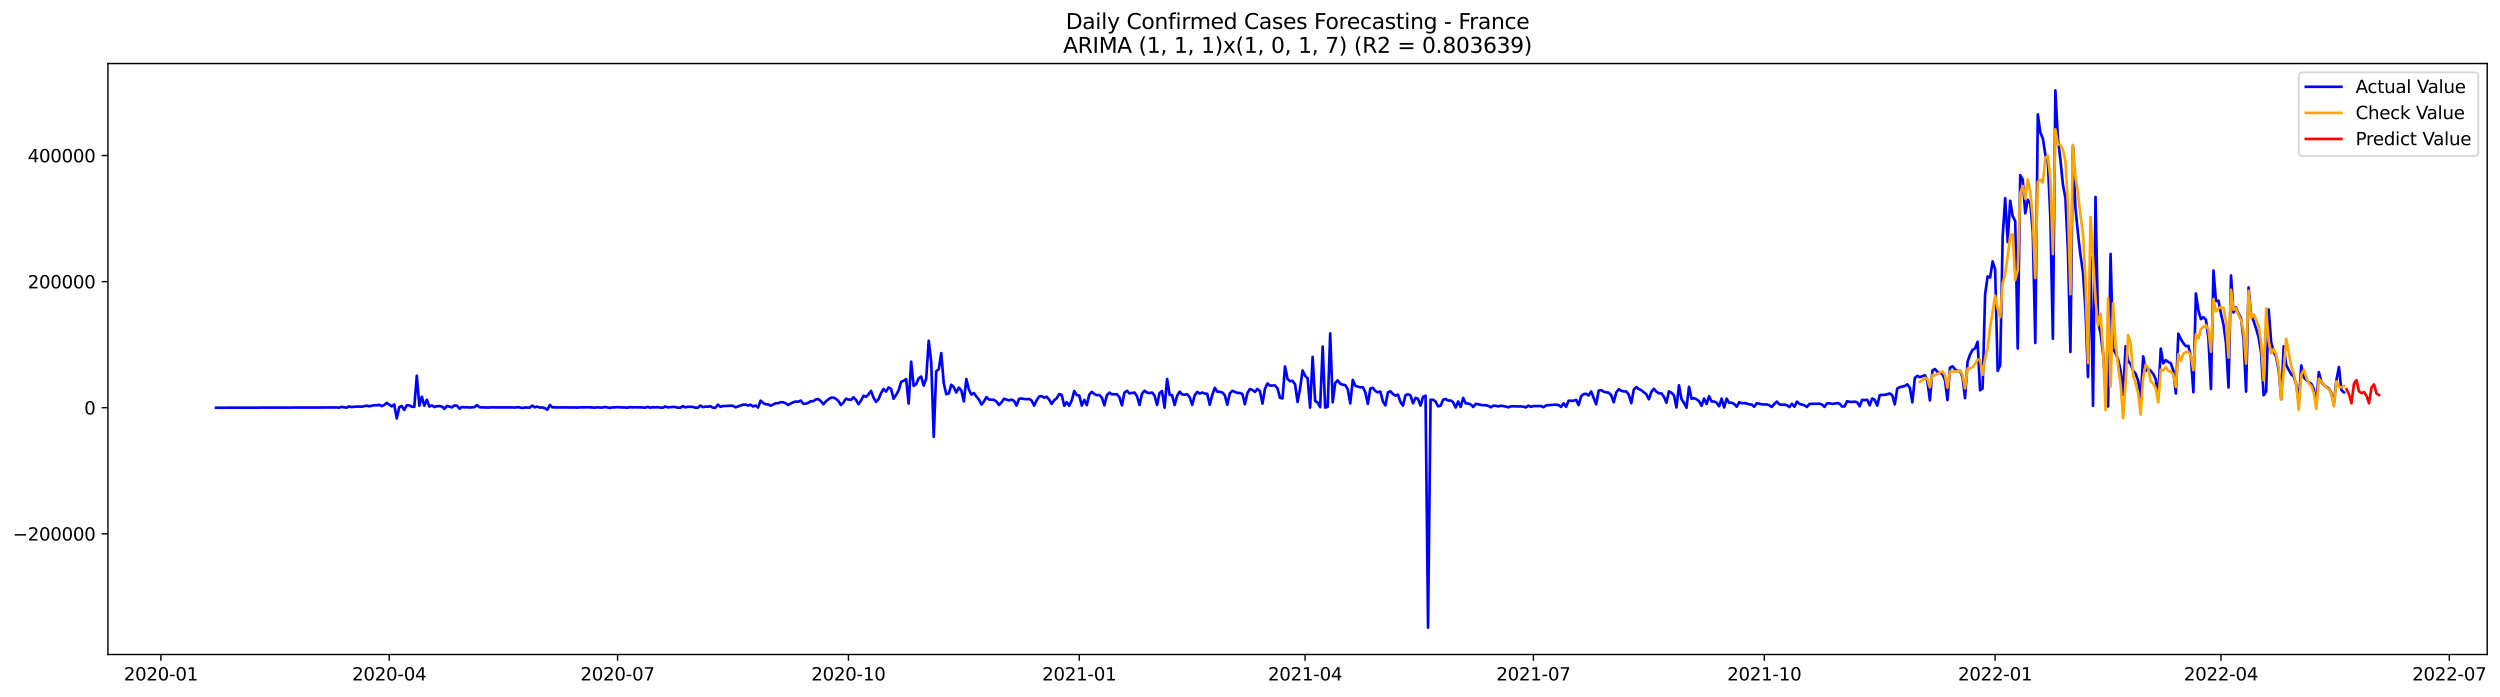 <?xml version="1.0" encoding="utf-8" standalone="no"?>
<!DOCTYPE svg PUBLIC "-//W3C//DTD SVG 1.1//EN"
  "http://www.w3.org/Graphics/SVG/1.1/DTD/svg11.dtd">
<svg xmlns:xlink="http://www.w3.org/1999/xlink" width="1407.155pt" height="392.274pt" viewBox="0 0 1407.155 392.274" xmlns="http://www.w3.org/2000/svg" version="1.1">
 <defs>
  <style type="text/css">*{stroke-linejoin: round; stroke-linecap: butt}</style>
 </defs>
 <g id="figure_1">
  <g id="patch_1">
   <path d="M 0 392.274 
L 1407.155 392.274 
L 1407.155 0 
L 0 0 
z
" style="fill: #ffffff"/>
  </g>
  <g id="axes_1">
   <g id="patch_2">
    <path d="M 60.755 368.396 
L 1399.955 368.396 
L 1399.955 35.755 
L 60.755 35.755 
z
" style="fill: #ffffff"/>
   </g>
   <g id="matplotlib.axis_1">
    <g id="xtick_1">
     <g id="line2d_1">
      <defs>
       <path id="m199bed1f36" d="M 0 0 
L 0 3.5 
" style="stroke: #000000; stroke-width: 0.8"/>
      </defs>
      <g>
       <use xlink:href="#m199bed1f36" x="90.555" y="368.396" style="stroke: #000000; stroke-width: 0.8"/>
      </g>
     </g>
     <g id="text_1">
      <!-- 2020-01 -->
      <g transform="translate(69.664 382.994)scale(0.1 -0.1)">
       <defs>
        <path id="DejaVuSans-32" d="M 1228 531 
L 3431 531 
L 3431 0 
L 469 0 
L 469 531 
Q 828 903 1448 1529 
Q 2069 2156 2228 2338 
Q 2531 2678 2651 2914 
Q 2772 3150 2772 3378 
Q 2772 3750 2511 3984 
Q 2250 4219 1831 4219 
Q 1534 4219 1204 4116 
Q 875 4013 500 3803 
L 500 4441 
Q 881 4594 1212 4672 
Q 1544 4750 1819 4750 
Q 2544 4750 2975 4387 
Q 3406 4025 3406 3419 
Q 3406 3131 3298 2873 
Q 3191 2616 2906 2266 
Q 2828 2175 2409 1742 
Q 1991 1309 1228 531 
z
" transform="scale(0.016)"/>
        <path id="DejaVuSans-30" d="M 2034 4250 
Q 1547 4250 1301 3770 
Q 1056 3291 1056 2328 
Q 1056 1369 1301 889 
Q 1547 409 2034 409 
Q 2525 409 2770 889 
Q 3016 1369 3016 2328 
Q 3016 3291 2770 3770 
Q 2525 4250 2034 4250 
z
M 2034 4750 
Q 2819 4750 3233 4129 
Q 3647 3509 3647 2328 
Q 3647 1150 3233 529 
Q 2819 -91 2034 -91 
Q 1250 -91 836 529 
Q 422 1150 422 2328 
Q 422 3509 836 4129 
Q 1250 4750 2034 4750 
z
" transform="scale(0.016)"/>
        <path id="DejaVuSans-2d" d="M 313 2009 
L 1997 2009 
L 1997 1497 
L 313 1497 
L 313 2009 
z
" transform="scale(0.016)"/>
        <path id="DejaVuSans-31" d="M 794 531 
L 1825 531 
L 1825 4091 
L 703 3866 
L 703 4441 
L 1819 4666 
L 2450 4666 
L 2450 531 
L 3481 531 
L 3481 0 
L 794 0 
L 794 531 
z
" transform="scale(0.016)"/>
       </defs>
       <use xlink:href="#DejaVuSans-32"/>
       <use xlink:href="#DejaVuSans-30" x="63.623"/>
       <use xlink:href="#DejaVuSans-32" x="127.246"/>
       <use xlink:href="#DejaVuSans-30" x="190.869"/>
       <use xlink:href="#DejaVuSans-2d" x="254.492"/>
       <use xlink:href="#DejaVuSans-30" x="290.576"/>
       <use xlink:href="#DejaVuSans-31" x="354.199"/>
      </g>
     </g>
    </g>
    <g id="xtick_2">
     <g id="line2d_2">
      <g>
       <use xlink:href="#m199bed1f36" x="219.08" y="368.396" style="stroke: #000000; stroke-width: 0.8"/>
      </g>
     </g>
     <g id="text_2">
      <!-- 2020-04 -->
      <g transform="translate(198.189 382.994)scale(0.1 -0.1)">
       <defs>
        <path id="DejaVuSans-34" d="M 2419 4116 
L 825 1625 
L 2419 1625 
L 2419 4116 
z
M 2253 4666 
L 3047 4666 
L 3047 1625 
L 3713 1625 
L 3713 1100 
L 3047 1100 
L 3047 0 
L 2419 0 
L 2419 1100 
L 313 1100 
L 313 1709 
L 2253 4666 
z
" transform="scale(0.016)"/>
       </defs>
       <use xlink:href="#DejaVuSans-32"/>
       <use xlink:href="#DejaVuSans-30" x="63.623"/>
       <use xlink:href="#DejaVuSans-32" x="127.246"/>
       <use xlink:href="#DejaVuSans-30" x="190.869"/>
       <use xlink:href="#DejaVuSans-2d" x="254.492"/>
       <use xlink:href="#DejaVuSans-30" x="290.576"/>
       <use xlink:href="#DejaVuSans-34" x="354.199"/>
      </g>
     </g>
    </g>
    <g id="xtick_3">
     <g id="line2d_3">
      <g>
       <use xlink:href="#m199bed1f36" x="347.605" y="368.396" style="stroke: #000000; stroke-width: 0.8"/>
      </g>
     </g>
     <g id="text_3">
      <!-- 2020-07 -->
      <g transform="translate(326.714 382.994)scale(0.1 -0.1)">
       <defs>
        <path id="DejaVuSans-37" d="M 525 4666 
L 3525 4666 
L 3525 4397 
L 1831 0 
L 1172 0 
L 2766 4134 
L 525 4134 
L 525 4666 
z
" transform="scale(0.016)"/>
       </defs>
       <use xlink:href="#DejaVuSans-32"/>
       <use xlink:href="#DejaVuSans-30" x="63.623"/>
       <use xlink:href="#DejaVuSans-32" x="127.246"/>
       <use xlink:href="#DejaVuSans-30" x="190.869"/>
       <use xlink:href="#DejaVuSans-2d" x="254.492"/>
       <use xlink:href="#DejaVuSans-30" x="290.576"/>
       <use xlink:href="#DejaVuSans-37" x="354.199"/>
      </g>
     </g>
    </g>
    <g id="xtick_4">
     <g id="line2d_4">
      <g>
       <use xlink:href="#m199bed1f36" x="477.542" y="368.396" style="stroke: #000000; stroke-width: 0.8"/>
      </g>
     </g>
     <g id="text_4">
      <!-- 2020-10 -->
      <g transform="translate(456.651 382.994)scale(0.1 -0.1)">
       <use xlink:href="#DejaVuSans-32"/>
       <use xlink:href="#DejaVuSans-30" x="63.623"/>
       <use xlink:href="#DejaVuSans-32" x="127.246"/>
       <use xlink:href="#DejaVuSans-30" x="190.869"/>
       <use xlink:href="#DejaVuSans-2d" x="254.492"/>
       <use xlink:href="#DejaVuSans-31" x="290.576"/>
       <use xlink:href="#DejaVuSans-30" x="354.199"/>
      </g>
     </g>
    </g>
    <g id="xtick_5">
     <g id="line2d_5">
      <g>
       <use xlink:href="#m199bed1f36" x="607.479" y="368.396" style="stroke: #000000; stroke-width: 0.8"/>
      </g>
     </g>
     <g id="text_5">
      <!-- 2021-01 -->
      <g transform="translate(586.588 382.994)scale(0.1 -0.1)">
       <use xlink:href="#DejaVuSans-32"/>
       <use xlink:href="#DejaVuSans-30" x="63.623"/>
       <use xlink:href="#DejaVuSans-32" x="127.246"/>
       <use xlink:href="#DejaVuSans-31" x="190.869"/>
       <use xlink:href="#DejaVuSans-2d" x="254.492"/>
       <use xlink:href="#DejaVuSans-30" x="290.576"/>
       <use xlink:href="#DejaVuSans-31" x="354.199"/>
      </g>
     </g>
    </g>
    <g id="xtick_6">
     <g id="line2d_6">
      <g>
       <use xlink:href="#m199bed1f36" x="734.592" y="368.396" style="stroke: #000000; stroke-width: 0.8"/>
      </g>
     </g>
     <g id="text_6">
      <!-- 2021-04 -->
      <g transform="translate(713.7 382.994)scale(0.1 -0.1)">
       <use xlink:href="#DejaVuSans-32"/>
       <use xlink:href="#DejaVuSans-30" x="63.623"/>
       <use xlink:href="#DejaVuSans-32" x="127.246"/>
       <use xlink:href="#DejaVuSans-31" x="190.869"/>
       <use xlink:href="#DejaVuSans-2d" x="254.492"/>
       <use xlink:href="#DejaVuSans-30" x="290.576"/>
       <use xlink:href="#DejaVuSans-34" x="354.199"/>
      </g>
     </g>
    </g>
    <g id="xtick_7">
     <g id="line2d_7">
      <g>
       <use xlink:href="#m199bed1f36" x="863.117" y="368.396" style="stroke: #000000; stroke-width: 0.8"/>
      </g>
     </g>
     <g id="text_7">
      <!-- 2021-07 -->
      <g transform="translate(842.225 382.994)scale(0.1 -0.1)">
       <use xlink:href="#DejaVuSans-32"/>
       <use xlink:href="#DejaVuSans-30" x="63.623"/>
       <use xlink:href="#DejaVuSans-32" x="127.246"/>
       <use xlink:href="#DejaVuSans-31" x="190.869"/>
       <use xlink:href="#DejaVuSans-2d" x="254.492"/>
       <use xlink:href="#DejaVuSans-30" x="290.576"/>
       <use xlink:href="#DejaVuSans-37" x="354.199"/>
      </g>
     </g>
    </g>
    <g id="xtick_8">
     <g id="line2d_8">
      <g>
       <use xlink:href="#m199bed1f36" x="993.054" y="368.396" style="stroke: #000000; stroke-width: 0.8"/>
      </g>
     </g>
     <g id="text_8">
      <!-- 2021-10 -->
      <g transform="translate(972.162 382.994)scale(0.1 -0.1)">
       <use xlink:href="#DejaVuSans-32"/>
       <use xlink:href="#DejaVuSans-30" x="63.623"/>
       <use xlink:href="#DejaVuSans-32" x="127.246"/>
       <use xlink:href="#DejaVuSans-31" x="190.869"/>
       <use xlink:href="#DejaVuSans-2d" x="254.492"/>
       <use xlink:href="#DejaVuSans-31" x="290.576"/>
       <use xlink:href="#DejaVuSans-30" x="354.199"/>
      </g>
     </g>
    </g>
    <g id="xtick_9">
     <g id="line2d_9">
      <g>
       <use xlink:href="#m199bed1f36" x="1122.991" y="368.396" style="stroke: #000000; stroke-width: 0.8"/>
      </g>
     </g>
     <g id="text_9">
      <!-- 2022-01 -->
      <g transform="translate(1102.099 382.994)scale(0.1 -0.1)">
       <use xlink:href="#DejaVuSans-32"/>
       <use xlink:href="#DejaVuSans-30" x="63.623"/>
       <use xlink:href="#DejaVuSans-32" x="127.246"/>
       <use xlink:href="#DejaVuSans-32" x="190.869"/>
       <use xlink:href="#DejaVuSans-2d" x="254.492"/>
       <use xlink:href="#DejaVuSans-30" x="290.576"/>
       <use xlink:href="#DejaVuSans-31" x="354.199"/>
      </g>
     </g>
    </g>
    <g id="xtick_10">
     <g id="line2d_10">
      <g>
       <use xlink:href="#m199bed1f36" x="1250.103" y="368.396" style="stroke: #000000; stroke-width: 0.8"/>
      </g>
     </g>
     <g id="text_10">
      <!-- 2022-04 -->
      <g transform="translate(1229.212 382.994)scale(0.1 -0.1)">
       <use xlink:href="#DejaVuSans-32"/>
       <use xlink:href="#DejaVuSans-30" x="63.623"/>
       <use xlink:href="#DejaVuSans-32" x="127.246"/>
       <use xlink:href="#DejaVuSans-32" x="190.869"/>
       <use xlink:href="#DejaVuSans-2d" x="254.492"/>
       <use xlink:href="#DejaVuSans-30" x="290.576"/>
       <use xlink:href="#DejaVuSans-34" x="354.199"/>
      </g>
     </g>
    </g>
    <g id="xtick_11">
     <g id="line2d_11">
      <g>
       <use xlink:href="#m199bed1f36" x="1378.628" y="368.396" style="stroke: #000000; stroke-width: 0.8"/>
      </g>
     </g>
     <g id="text_11">
      <!-- 2022-07 -->
      <g transform="translate(1357.737 382.994)scale(0.1 -0.1)">
       <use xlink:href="#DejaVuSans-32"/>
       <use xlink:href="#DejaVuSans-30" x="63.623"/>
       <use xlink:href="#DejaVuSans-32" x="127.246"/>
       <use xlink:href="#DejaVuSans-32" x="190.869"/>
       <use xlink:href="#DejaVuSans-2d" x="254.492"/>
       <use xlink:href="#DejaVuSans-30" x="290.576"/>
       <use xlink:href="#DejaVuSans-37" x="354.199"/>
      </g>
     </g>
    </g>
   </g>
   <g id="matplotlib.axis_2">
    <g id="ytick_1">
     <g id="line2d_12">
      <defs>
       <path id="m76081f27ec" d="M 0 0 
L -3.5 0 
" style="stroke: #000000; stroke-width: 0.8"/>
      </defs>
      <g>
       <use xlink:href="#m76081f27ec" x="60.755" y="300.459" style="stroke: #000000; stroke-width: 0.8"/>
      </g>
     </g>
     <g id="text_12">
      <!-- −200000 -->
      <g transform="translate(7.2 304.259)scale(0.1 -0.1)">
       <defs>
        <path id="DejaVuSans-2212" d="M 678 2272 
L 4684 2272 
L 4684 1741 
L 678 1741 
L 678 2272 
z
" transform="scale(0.016)"/>
       </defs>
       <use xlink:href="#DejaVuSans-2212"/>
       <use xlink:href="#DejaVuSans-32" x="83.789"/>
       <use xlink:href="#DejaVuSans-30" x="147.412"/>
       <use xlink:href="#DejaVuSans-30" x="211.035"/>
       <use xlink:href="#DejaVuSans-30" x="274.658"/>
       <use xlink:href="#DejaVuSans-30" x="338.281"/>
       <use xlink:href="#DejaVuSans-30" x="401.904"/>
      </g>
     </g>
    </g>
    <g id="ytick_2">
     <g id="line2d_13">
      <g>
       <use xlink:href="#m76081f27ec" x="60.755" y="229.489" style="stroke: #000000; stroke-width: 0.8"/>
      </g>
     </g>
     <g id="text_13">
      <!-- 0 -->
      <g transform="translate(47.392 233.289)scale(0.1 -0.1)">
       <use xlink:href="#DejaVuSans-30"/>
      </g>
     </g>
    </g>
    <g id="ytick_3">
     <g id="line2d_14">
      <g>
       <use xlink:href="#m76081f27ec" x="60.755" y="158.519" style="stroke: #000000; stroke-width: 0.8"/>
      </g>
     </g>
     <g id="text_14">
      <!-- 200000 -->
      <g transform="translate(15.58 162.318)scale(0.1 -0.1)">
       <use xlink:href="#DejaVuSans-32"/>
       <use xlink:href="#DejaVuSans-30" x="63.623"/>
       <use xlink:href="#DejaVuSans-30" x="127.246"/>
       <use xlink:href="#DejaVuSans-30" x="190.869"/>
       <use xlink:href="#DejaVuSans-30" x="254.492"/>
       <use xlink:href="#DejaVuSans-30" x="318.115"/>
      </g>
     </g>
    </g>
    <g id="ytick_4">
     <g id="line2d_15">
      <g>
       <use xlink:href="#m76081f27ec" x="60.755" y="87.549" style="stroke: #000000; stroke-width: 0.8"/>
      </g>
     </g>
     <g id="text_15">
      <!-- 400000 -->
      <g transform="translate(15.58 91.348)scale(0.1 -0.1)">
       <use xlink:href="#DejaVuSans-34"/>
       <use xlink:href="#DejaVuSans-30" x="63.623"/>
       <use xlink:href="#DejaVuSans-30" x="127.246"/>
       <use xlink:href="#DejaVuSans-30" x="190.869"/>
       <use xlink:href="#DejaVuSans-30" x="254.492"/>
       <use xlink:href="#DejaVuSans-30" x="318.115"/>
      </g>
     </g>
    </g>
   </g>
   <g id="line2d_16">
    <path d="M 121.627 229.489 
L 188.008 229.357 
L 189.421 229.308 
L 190.833 229.489 
L 192.245 228.997 
L 195.07 229.477 
L 196.483 228.726 
L 197.895 229.123 
L 200.72 228.834 
L 203.544 228.884 
L 204.957 228.674 
L 206.369 228.297 
L 207.781 228.69 
L 210.606 228.098 
L 212.018 228.143 
L 213.431 227.84 
L 214.843 228.566 
L 216.256 227.946 
L 217.668 226.78 
L 220.493 228.743 
L 221.905 227.635 
L 223.317 235.549 
L 224.73 229.188 
L 226.142 228.546 
L 227.554 230.727 
L 228.967 228.121 
L 230.379 228.147 
L 231.792 228.934 
L 233.204 228.977 
L 234.616 211.482 
L 236.029 228.375 
L 237.441 223.298 
L 238.853 228.351 
L 240.266 225.026 
L 241.678 228.818 
L 243.09 228.139 
L 244.503 229.101 
L 245.915 228.621 
L 247.327 228.543 
L 248.74 228.851 
L 250.152 230.096 
L 251.565 228.492 
L 254.389 229.265 
L 255.802 228.181 
L 257.214 228.378 
L 258.626 230.006 
L 260.039 229.057 
L 261.451 229.303 
L 262.863 229.208 
L 264.276 229.361 
L 265.688 229.29 
L 267.101 229.093 
L 268.513 228.022 
L 269.925 229.226 
L 274.162 229.401 
L 275.575 229.378 
L 276.987 229.222 
L 278.399 229.304 
L 281.224 229.307 
L 285.461 229.332 
L 288.286 229.319 
L 289.698 229.395 
L 291.111 229.221 
L 292.523 229.296 
L 293.935 229.645 
L 295.348 229.374 
L 298.172 229.428 
L 299.585 228.303 
L 300.997 229.279 
L 302.41 228.853 
L 303.822 229.407 
L 305.234 229.345 
L 306.647 229.719 
L 308.059 230.634 
L 309.471 227.942 
L 310.884 229.283 
L 323.595 229.351 
L 325.007 229.441 
L 326.42 229.254 
L 329.244 229.281 
L 330.657 229.21 
L 334.894 229.439 
L 336.306 229.242 
L 337.719 229.394 
L 339.131 229.399 
L 340.543 229.041 
L 343.368 229.634 
L 344.78 229.26 
L 346.193 229.332 
L 347.605 229.138 
L 349.017 229.298 
L 351.842 229.362 
L 353.254 229.485 
L 354.667 229.128 
L 356.079 229.328 
L 357.492 229.198 
L 358.904 229.332 
L 360.316 229.236 
L 363.141 229.484 
L 364.553 228.984 
L 365.966 229.467 
L 367.378 229.231 
L 368.79 229.287 
L 370.203 229.196 
L 371.615 229.431 
L 373.028 229.488 
L 374.44 228.811 
L 375.852 229.278 
L 378.677 229.051 
L 380.089 229.102 
L 381.502 229.46 
L 382.914 229.488 
L 384.326 228.606 
L 385.739 229.289 
L 387.151 228.968 
L 389.976 229.027 
L 391.388 229.467 
L 392.801 229.488 
L 394.213 228.297 
L 395.625 229.145 
L 397.038 228.883 
L 398.45 228.921 
L 399.862 228.642 
L 401.275 229.464 
L 402.687 229.487 
L 404.099 227.8 
L 405.512 228.99 
L 406.924 228.565 
L 409.749 228.455 
L 411.161 228.35 
L 412.574 228.418 
L 413.986 229.264 
L 418.223 227.786 
L 419.635 227.731 
L 421.048 228.257 
L 422.46 227.809 
L 423.873 228.788 
L 425.285 228.214 
L 426.697 229.387 
L 428.11 225.506 
L 429.522 226.784 
L 430.934 227.552 
L 432.347 227.58 
L 433.759 228.385 
L 436.584 226.974 
L 437.996 226.962 
L 439.408 226.345 
L 440.821 226.44 
L 442.233 227 
L 443.646 227.976 
L 445.058 227.098 
L 446.47 226.438 
L 447.883 226.025 
L 449.295 226.108 
L 450.707 225.466 
L 452.12 227.238 
L 453.532 227.247 
L 454.944 226.712 
L 456.357 225.846 
L 457.769 225.856 
L 459.182 224.794 
L 460.594 224.678 
L 462.006 225.751 
L 463.419 227.524 
L 464.831 225.911 
L 466.243 224.794 
L 467.656 223.844 
L 469.068 223.775 
L 470.48 224.443 
L 471.893 225.715 
L 473.305 227.964 
L 474.717 226.649 
L 476.13 224.392 
L 477.542 224.867 
L 478.955 225.076 
L 480.367 223.629 
L 481.779 225.052 
L 483.192 227.488 
L 484.604 225.476 
L 486.016 222.764 
L 487.429 223.314 
L 488.841 222.026 
L 490.253 220.023 
L 491.666 223.814 
L 493.078 226.22 
L 494.491 224.654 
L 495.903 221.34 
L 497.315 218.93 
L 498.728 220.393 
L 500.14 218.085 
L 501.552 218.902 
L 502.965 224.419 
L 504.377 222.259 
L 505.789 219.763 
L 507.202 215.007 
L 508.614 214.284 
L 510.026 213.427 
L 511.439 227.142 
L 512.851 203.582 
L 514.264 217.262 
L 515.676 216.165 
L 517.088 212.941 
L 518.501 211.933 
L 519.913 217.034 
L 521.325 213.103 
L 522.738 191.843 
L 524.15 203.727 
L 525.562 245.855 
L 526.975 208.972 
L 528.387 207.86 
L 529.8 198.74 
L 531.212 215.806 
L 532.624 221.887 
L 534.037 221.465 
L 535.449 216.571 
L 536.861 217.936 
L 538.274 220.925 
L 539.686 218.149 
L 541.098 219.84 
L 542.511 225.923 
L 543.923 213.307 
L 545.335 219.254 
L 546.748 222.112 
L 548.16 221.234 
L 549.573 223.219 
L 550.985 224.83 
L 552.397 227.693 
L 553.81 225.969 
L 555.222 223.544 
L 556.634 224.876 
L 559.459 225.062 
L 560.871 226.025 
L 562.284 227.961 
L 563.696 226.493 
L 565.109 224.441 
L 567.933 225.405 
L 569.346 224.918 
L 570.758 225.604 
L 572.17 228.279 
L 573.583 224.506 
L 574.995 224.282 
L 576.407 224.567 
L 577.82 224.703 
L 579.232 224.54 
L 580.644 225.397 
L 582.057 228.357 
L 583.469 225.329 
L 584.882 223.201 
L 586.294 222.961 
L 587.706 223.856 
L 589.119 223.305 
L 590.531 224.927 
L 591.943 227.374 
L 593.356 225.28 
L 594.768 224.172 
L 596.18 221.783 
L 597.593 222.299 
L 599.005 228.392 
L 600.418 226.343 
L 601.83 228.387 
L 603.242 225.411 
L 604.655 220.081 
L 606.067 222.392 
L 607.479 222.62 
L 608.892 228.259 
L 610.304 225.057 
L 611.716 228.04 
L 613.129 222.097 
L 614.541 220.552 
L 615.954 221.765 
L 617.366 222.442 
L 618.778 222.329 
L 620.191 223.832 
L 621.603 228.135 
L 623.015 222.479 
L 624.428 220.997 
L 625.84 221.919 
L 628.665 221.892 
L 630.077 223.584 
L 631.489 228.142 
L 632.902 220.965 
L 634.314 219.994 
L 635.727 221.431 
L 638.551 220.94 
L 639.964 222.947 
L 641.376 227.963 
L 642.788 221.632 
L 644.201 219.926 
L 645.613 221.041 
L 647.025 221.244 
L 648.438 220.957 
L 649.85 222.628 
L 651.263 227.932 
L 652.675 221.208 
L 654.087 220.119 
L 655.5 229.482 
L 656.912 213.306 
L 658.324 222.184 
L 659.737 222.493 
L 661.149 227.948 
L 662.561 222.74 
L 663.974 220.473 
L 665.386 222.01 
L 666.798 222.141 
L 668.211 221.955 
L 669.623 223.572 
L 671.036 227.926 
L 672.448 222.536 
L 673.86 220.604 
L 675.273 221.499 
L 676.685 220.928 
L 678.097 221.551 
L 679.51 221.666 
L 680.922 227.838 
L 682.334 222.324 
L 683.747 218.302 
L 685.159 220.471 
L 686.572 220.541 
L 687.984 220.934 
L 689.396 222.409 
L 690.809 227.811 
L 692.221 221.373 
L 693.633 219.975 
L 696.458 221.148 
L 697.87 221.189 
L 699.283 221.741 
L 700.695 227.519 
L 702.107 221.264 
L 703.52 218.964 
L 704.932 219.521 
L 706.345 220.591 
L 707.757 218.928 
L 709.169 220.103 
L 710.582 227.192 
L 711.994 218.834 
L 713.406 215.82 
L 714.819 217.043 
L 717.643 216.948 
L 719.056 218.608 
L 720.468 223.879 
L 721.881 224.274 
L 723.293 206.285 
L 724.705 213.286 
L 726.118 214.627 
L 727.53 214.364 
L 728.942 216.314 
L 730.355 226.258 
L 731.767 218.587 
L 733.179 208.535 
L 734.592 211.507 
L 736.004 212.924 
L 737.416 229.43 
L 738.829 200.876 
L 740.241 225.659 
L 741.654 226.631 
L 743.066 229.16 
L 744.478 195.057 
L 745.891 229.431 
L 747.303 228.991 
L 748.715 187.652 
L 750.128 226.455 
L 751.54 215.604 
L 752.952 214.051 
L 754.365 215.989 
L 755.777 216.555 
L 757.19 216.76 
L 758.602 219.065 
L 760.014 227.109 
L 761.427 213.849 
L 762.839 217.097 
L 764.251 217.636 
L 765.664 218.013 
L 767.076 217.906 
L 768.488 220.794 
L 769.901 227.375 
L 771.313 218.729 
L 772.725 218.297 
L 774.138 220.069 
L 775.55 220.865 
L 776.963 220.38 
L 778.375 225.969 
L 779.787 228.153 
L 781.2 220.839 
L 782.612 220.262 
L 784.024 221.784 
L 785.437 222.698 
L 786.849 222.116 
L 788.261 226.25 
L 789.674 228.319 
L 791.086 222.466 
L 792.499 221.861 
L 793.911 222.584 
L 795.323 226.99 
L 796.736 223.923 
L 798.148 224.512 
L 799.56 228.3 
L 800.973 223.378 
L 802.385 222.727 
L 803.797 353.276 
L 805.21 224.946 
L 806.622 225.014 
L 808.035 226.024 
L 809.447 228.698 
L 810.859 228.37 
L 812.272 224.998 
L 813.684 224.545 
L 815.096 225.489 
L 816.509 225.399 
L 817.921 226.416 
L 819.333 229.358 
L 820.746 225.993 
L 822.158 229.009 
L 823.57 223.968 
L 824.983 227.02 
L 826.395 227.128 
L 827.808 227.651 
L 829.22 229.073 
L 830.632 227.353 
L 832.045 227.513 
L 833.457 227.899 
L 834.869 228.113 
L 836.282 228.08 
L 837.694 228.434 
L 839.106 229.242 
L 840.519 228.339 
L 841.931 228.402 
L 843.344 228.762 
L 844.756 228.358 
L 847.581 228.812 
L 848.993 229.313 
L 850.405 228.704 
L 851.818 228.663 
L 854.642 228.784 
L 856.055 228.734 
L 857.467 228.91 
L 858.879 229.306 
L 860.292 228.285 
L 861.704 229 
L 863.117 228.544 
L 867.354 228.565 
L 868.766 229.205 
L 870.178 228.216 
L 873.003 227.912 
L 875.828 227.823 
L 877.24 227.958 
L 878.653 229.039 
L 880.065 227.02 
L 881.477 228.975 
L 882.89 225.565 
L 885.714 225.584 
L 887.127 225.042 
L 888.539 228.001 
L 889.951 223.025 
L 891.364 221.834 
L 892.776 221.647 
L 894.188 222.602 
L 895.601 220.355 
L 898.426 227.568 
L 899.838 219.863 
L 901.25 219.581 
L 902.663 220.466 
L 904.075 220.863 
L 905.487 221.022 
L 906.9 222.494 
L 908.312 226.44 
L 909.724 220.867 
L 911.137 219.113 
L 912.549 219.926 
L 913.962 220.359 
L 915.374 220.314 
L 916.786 222.229 
L 918.199 226.928 
L 919.611 219.237 
L 921.023 217.852 
L 922.436 218.961 
L 923.848 219.643 
L 926.673 221.942 
L 928.085 224.735 
L 929.497 220.574 
L 930.91 218.834 
L 932.322 220.48 
L 933.735 221.346 
L 935.147 221.43 
L 936.559 223.35 
L 937.972 226.682 
L 939.384 220.294 
L 940.796 221.077 
L 942.209 222.505 
L 943.621 229.327 
L 945.033 216.846 
L 946.446 224.653 
L 947.858 226.761 
L 949.271 229.481 
L 950.683 217.733 
L 952.095 224.467 
L 953.508 224.087 
L 954.92 224.757 
L 956.332 225.795 
L 957.745 228.407 
L 959.157 224.329 
L 960.569 227.385 
L 961.982 223.059 
L 963.394 225.935 
L 964.806 226.03 
L 966.219 226.658 
L 967.631 228.667 
L 969.044 224.36 
L 970.456 229.353 
L 971.868 224.385 
L 973.281 226.737 
L 974.693 226.66 
L 976.105 227.38 
L 977.518 228.94 
L 978.93 226.375 
L 980.342 226.961 
L 981.755 226.896 
L 983.167 227.121 
L 984.58 227.584 
L 985.992 227.739 
L 987.404 228.956 
L 988.817 226.926 
L 991.641 227.553 
L 993.054 227.67 
L 994.466 227.622 
L 995.878 228.141 
L 997.291 229.031 
L 998.703 227.379 
L 1000.115 226.039 
L 1001.528 227.641 
L 1002.94 227.786 
L 1004.353 227.778 
L 1005.765 228.05 
L 1007.177 229.085 
L 1008.59 227.321 
L 1010.002 228.919 
L 1011.414 226.063 
L 1012.827 227.292 
L 1015.651 228.133 
L 1017.064 229.081 
L 1018.476 227.347 
L 1024.126 227.234 
L 1025.538 227.703 
L 1026.95 229.008 
L 1028.363 227.087 
L 1029.775 226.977 
L 1031.187 227.323 
L 1032.6 227.185 
L 1034.012 226.864 
L 1035.425 227.236 
L 1036.837 228.821 
L 1038.249 228.742 
L 1039.662 225.832 
L 1041.074 226.155 
L 1042.486 226.266 
L 1043.899 226.06 
L 1045.311 226.452 
L 1046.723 228.694 
L 1048.136 225.031 
L 1049.548 225.251 
L 1050.96 225.003 
L 1052.373 228.11 
L 1053.785 224.282 
L 1055.198 225.052 
L 1056.61 228.316 
L 1058.022 222.433 
L 1059.435 222.263 
L 1060.847 222.252 
L 1062.259 221.942 
L 1063.672 221.434 
L 1065.084 222.479 
L 1066.496 227.595 
L 1067.909 218.665 
L 1069.321 217.909 
L 1072.146 217.257 
L 1073.558 216.328 
L 1074.971 218.281 
L 1076.383 226.456 
L 1077.795 212.732 
L 1079.208 211.58 
L 1080.62 212.299 
L 1083.445 211.227 
L 1084.857 214.531 
L 1086.269 225.361 
L 1087.682 208.534 
L 1089.094 207.716 
L 1090.507 209.303 
L 1091.919 209.914 
L 1093.331 210.356 
L 1094.744 213.93 
L 1096.156 225.195 
L 1097.568 206.986 
L 1098.981 206.171 
L 1100.393 207.877 
L 1101.805 208.854 
L 1103.218 208.718 
L 1104.63 212.289 
L 1106.043 224.12 
L 1107.455 203.627 
L 1108.867 199.571 
L 1110.28 196.971 
L 1111.692 196.089 
L 1113.104 192.368 
L 1114.517 219.661 
L 1115.929 218.673 
L 1117.341 165.684 
L 1118.754 155.607 
L 1120.166 156.196 
L 1121.578 147.093 
L 1122.991 151.732 
L 1124.403 208.755 
L 1125.816 205.541 
L 1127.228 132.979 
L 1128.64 111.57 
L 1130.053 136.2 
L 1131.465 113.011 
L 1132.877 121.732 
L 1134.29 124.419 
L 1135.702 196.154 
L 1137.114 98.614 
L 1138.527 101.074 
L 1139.939 120.058 
L 1141.352 112.487 
L 1142.764 114.301 
L 1144.176 130.795 
L 1145.589 193.059 
L 1147.001 64.388 
L 1148.413 74.574 
L 1149.826 77.856 
L 1151.238 87.045 
L 1152.65 91.331 
L 1154.063 122.451 
L 1155.475 190.638 
L 1156.887 50.876 
L 1158.3 77.712 
L 1159.712 89.821 
L 1161.125 103.777 
L 1162.537 111.532 
L 1163.949 140.966 
L 1165.362 198.1 
L 1166.774 82.32 
L 1168.186 116.977 
L 1169.599 131.405 
L 1171.011 143.492 
L 1172.423 153.355 
L 1173.836 174.332 
L 1175.248 212.152 
L 1176.661 144.79 
L 1178.073 228.402 
L 1179.485 110.851 
L 1180.898 181.739 
L 1182.31 187.397 
L 1183.722 198.772 
L 1185.135 217.913 
L 1186.547 228.792 
L 1187.959 142.931 
L 1189.372 196.269 
L 1190.784 198.925 
L 1192.196 202.325 
L 1193.609 208.548 
L 1195.021 222.216 
L 1196.434 194.885 
L 1197.846 203.032 
L 1199.258 205.02 
L 1200.671 208.616 
L 1202.083 210.461 
L 1203.495 214.373 
L 1204.908 223.894 
L 1206.32 200.59 
L 1207.732 208.786 
L 1209.145 207.58 
L 1210.557 208.749 
L 1211.97 210.442 
L 1213.382 213.405 
L 1214.794 223.696 
L 1216.207 196.243 
L 1217.619 204.534 
L 1219.031 202.676 
L 1220.444 203.777 
L 1221.856 204.464 
L 1223.268 208.54 
L 1224.681 221.46 
L 1226.093 187.836 
L 1227.505 190.825 
L 1228.918 193.155 
L 1230.33 194.836 
L 1231.743 194.677 
L 1233.155 200.646 
L 1234.567 220.784 
L 1235.98 165.196 
L 1237.392 174.8 
L 1238.804 179.623 
L 1240.217 178.526 
L 1241.629 179.982 
L 1243.041 190.394 
L 1244.454 218.912 
L 1245.866 152.249 
L 1247.279 169.489 
L 1248.691 169.272 
L 1250.103 176.598 
L 1251.516 182.609 
L 1252.928 193.2 
L 1254.34 218.092 
L 1255.753 155.059 
L 1257.165 175.917 
L 1258.577 173.056 
L 1259.99 176.614 
L 1261.402 179.178 
L 1262.815 191.288 
L 1264.227 220.427 
L 1265.639 161.797 
L 1267.052 177.503 
L 1268.464 180.675 
L 1269.876 184.993 
L 1271.289 189.894 
L 1272.701 198.741 
L 1274.113 222.46 
L 1275.526 220.444 
L 1276.938 174.21 
L 1278.35 192.582 
L 1279.763 198.078 
L 1281.175 200.899 
L 1282.588 208.569 
L 1284 224.499 
L 1285.412 194.892 
L 1286.825 205.432 
L 1288.237 208.19 
L 1289.649 210.69 
L 1291.062 211.931 
L 1292.474 216.457 
L 1293.886 226.38 
L 1295.299 205.674 
L 1296.711 212.428 
L 1299.536 215.212 
L 1300.948 216.02 
L 1302.361 219.084 
L 1303.773 226.876 
L 1305.185 209.454 
L 1306.598 215.083 
L 1308.01 216.662 
L 1309.422 217.847 
L 1310.835 218.681 
L 1312.247 221.383 
L 1313.659 227.378 
L 1315.072 213.973 
L 1316.484 206.604 
L 1317.897 219.61 
L 1319.309 220.848 
L 1319.309 220.848 
" clip-path="url(#pf914511394)" style="fill: none; stroke: #0000ff; stroke-width: 1.5; stroke-linecap: square"/>
   </g>
   <g id="line2d_17">
    <path d="M 1080.62 215.043 
L 1082.032 214.008 
L 1083.445 212.679 
L 1084.857 213.302 
L 1086.269 218.023 
L 1087.682 211.057 
L 1089.094 211.315 
L 1091.919 209.635 
L 1093.331 209.034 
L 1094.744 211.142 
L 1096.156 218.279 
L 1097.568 209.021 
L 1098.981 209.282 
L 1100.393 209.165 
L 1101.805 208.779 
L 1103.218 208.655 
L 1104.63 210.995 
L 1106.043 218.615 
L 1107.455 207.466 
L 1108.867 207.339 
L 1110.28 206.665 
L 1111.692 204.877 
L 1113.104 202.361 
L 1114.517 202.414 
L 1115.929 210.96 
L 1117.341 201.53 
L 1118.754 196.055 
L 1120.166 184.292 
L 1122.991 166.449 
L 1124.403 173.77 
L 1125.816 178.574 
L 1127.228 159.337 
L 1128.64 154.444 
L 1130.053 144.264 
L 1131.465 132.798 
L 1132.877 131.827 
L 1134.29 157.639 
L 1135.702 152.203 
L 1137.114 108.71 
L 1138.527 104.683 
L 1139.939 111.864 
L 1141.352 100.942 
L 1142.764 108.122 
L 1144.176 122.89 
L 1145.589 156.483 
L 1147.001 102.438 
L 1148.413 100.997 
L 1149.826 102.749 
L 1151.238 89.068 
L 1152.65 87.577 
L 1154.063 100.296 
L 1155.475 143.041 
L 1156.887 72.778 
L 1158.3 81.158 
L 1159.712 81.594 
L 1161.125 84.242 
L 1162.537 90.647 
L 1163.949 114.479 
L 1165.362 165.608 
L 1166.774 81.583 
L 1168.186 99.774 
L 1169.599 108.597 
L 1171.011 121.074 
L 1172.423 131.493 
L 1173.836 157.138 
L 1175.248 204.394 
L 1176.661 122.119 
L 1179.485 168.528 
L 1180.898 183.238 
L 1182.31 176.556 
L 1183.722 196.699 
L 1185.135 230.774 
L 1186.547 167.824 
L 1187.959 217.567 
L 1189.372 170.64 
L 1190.784 193.235 
L 1192.196 206.002 
L 1193.609 216.346 
L 1195.021 235.354 
L 1196.434 214.907 
L 1197.846 188.582 
L 1199.258 193.021 
L 1200.671 211.391 
L 1202.083 215.808 
L 1203.495 221.328 
L 1204.908 233.377 
L 1206.32 212.5 
L 1207.732 205.281 
L 1209.145 206.939 
L 1210.557 214.67 
L 1211.97 215.938 
L 1213.382 218.58 
L 1214.794 226.493 
L 1216.207 208.113 
L 1217.619 208.461 
L 1219.031 206.596 
L 1220.444 208.835 
L 1221.856 209.134 
L 1223.268 210.741 
L 1224.681 217.836 
L 1226.093 199.354 
L 1227.505 203.168 
L 1228.918 199.002 
L 1230.33 198.198 
L 1231.743 197.994 
L 1233.155 200.052 
L 1234.567 208.361 
L 1235.98 188.088 
L 1237.392 190.529 
L 1238.804 185.169 
L 1240.217 184.001 
L 1241.629 183.02 
L 1243.041 185.574 
L 1244.454 197.99 
L 1245.866 168.368 
L 1247.279 175.337 
L 1248.691 173.671 
L 1250.103 172.826 
L 1251.516 173.309 
L 1252.928 181.203 
L 1254.34 201.297 
L 1255.753 163.076 
L 1257.165 174.402 
L 1258.577 173.502 
L 1259.99 177.36 
L 1261.402 180.039 
L 1262.815 186.809 
L 1264.227 204.676 
L 1265.639 163.668 
L 1267.052 178.917 
L 1268.464 176.945 
L 1269.876 180.089 
L 1271.289 183.551 
L 1272.701 192.978 
L 1274.113 214.063 
L 1275.526 173.575 
L 1276.938 192.042 
L 1278.35 198.878 
L 1279.763 196.508 
L 1281.175 199.517 
L 1282.588 206.873 
L 1284 225.012 
L 1285.412 208.81 
L 1286.825 190.665 
L 1289.649 206.278 
L 1291.062 210.222 
L 1292.474 216.936 
L 1293.886 230.719 
L 1295.299 210.819 
L 1296.711 208.209 
L 1298.124 212.346 
L 1299.536 215.803 
L 1300.948 217.231 
L 1302.361 221.19 
L 1303.773 230.213 
L 1305.185 213.154 
L 1308.01 216.47 
L 1309.422 218.194 
L 1310.835 219.041 
L 1312.247 221.857 
L 1313.659 228.71 
L 1315.072 214.684 
L 1316.484 217.844 
L 1317.897 217.982 
L 1319.309 217.344 
L 1319.309 217.344 
" clip-path="url(#pf914511394)" style="fill: none; stroke: #ffa500; stroke-width: 1.5; stroke-linecap: square"/>
   </g>
   <g id="line2d_18">
    <path d="M 1320.721 219.102 
L 1322.134 221.859 
L 1323.546 227.003 
L 1324.958 215.955 
L 1326.371 213.918 
L 1327.783 220.301 
L 1329.195 221.258 
L 1330.608 220.732 
L 1332.02 222.804 
L 1333.433 227.029 
L 1334.845 218.021 
L 1336.257 216.362 
L 1337.67 221.563 
L 1339.082 222.343 
" clip-path="url(#pf914511394)" style="fill: none; stroke: #ff0000; stroke-width: 1.5; stroke-linecap: square"/>
   </g>
   <g id="patch_3">
    <path d="M 60.755 368.396 
L 60.755 35.755 
" style="fill: none; stroke: #000000; stroke-width: 0.8; stroke-linejoin: miter; stroke-linecap: square"/>
   </g>
   <g id="patch_4">
    <path d="M 1399.955 368.396 
L 1399.955 35.755 
" style="fill: none; stroke: #000000; stroke-width: 0.8; stroke-linejoin: miter; stroke-linecap: square"/>
   </g>
   <g id="patch_5">
    <path d="M 60.755 368.396 
L 1399.955 368.396 
" style="fill: none; stroke: #000000; stroke-width: 0.8; stroke-linejoin: miter; stroke-linecap: square"/>
   </g>
   <g id="patch_6">
    <path d="M 60.755 35.755 
L 1399.955 35.755 
" style="fill: none; stroke: #000000; stroke-width: 0.8; stroke-linejoin: miter; stroke-linecap: square"/>
   </g>
   <g id="text_16">
    <!-- Daily Confirmed Cases Forecasting - France -->
    <g transform="translate(599.902 16.318)scale(0.12 -0.12)">
     <defs>
      <path id="DejaVuSans-44" d="M 1259 4147 
L 1259 519 
L 2022 519 
Q 2988 519 3436 956 
Q 3884 1394 3884 2338 
Q 3884 3275 3436 3711 
Q 2988 4147 2022 4147 
L 1259 4147 
z
M 628 4666 
L 1925 4666 
Q 3281 4666 3915 4102 
Q 4550 3538 4550 2338 
Q 4550 1131 3912 565 
Q 3275 0 1925 0 
L 628 0 
L 628 4666 
z
" transform="scale(0.016)"/>
      <path id="DejaVuSans-61" d="M 2194 1759 
Q 1497 1759 1228 1600 
Q 959 1441 959 1056 
Q 959 750 1161 570 
Q 1363 391 1709 391 
Q 2188 391 2477 730 
Q 2766 1069 2766 1631 
L 2766 1759 
L 2194 1759 
z
M 3341 1997 
L 3341 0 
L 2766 0 
L 2766 531 
Q 2569 213 2275 61 
Q 1981 -91 1556 -91 
Q 1019 -91 701 211 
Q 384 513 384 1019 
Q 384 1609 779 1909 
Q 1175 2209 1959 2209 
L 2766 2209 
L 2766 2266 
Q 2766 2663 2505 2880 
Q 2244 3097 1772 3097 
Q 1472 3097 1187 3025 
Q 903 2953 641 2809 
L 641 3341 
Q 956 3463 1253 3523 
Q 1550 3584 1831 3584 
Q 2591 3584 2966 3190 
Q 3341 2797 3341 1997 
z
" transform="scale(0.016)"/>
      <path id="DejaVuSans-69" d="M 603 3500 
L 1178 3500 
L 1178 0 
L 603 0 
L 603 3500 
z
M 603 4863 
L 1178 4863 
L 1178 4134 
L 603 4134 
L 603 4863 
z
" transform="scale(0.016)"/>
      <path id="DejaVuSans-6c" d="M 603 4863 
L 1178 4863 
L 1178 0 
L 603 0 
L 603 4863 
z
" transform="scale(0.016)"/>
      <path id="DejaVuSans-79" d="M 2059 -325 
Q 1816 -950 1584 -1140 
Q 1353 -1331 966 -1331 
L 506 -1331 
L 506 -850 
L 844 -850 
Q 1081 -850 1212 -737 
Q 1344 -625 1503 -206 
L 1606 56 
L 191 3500 
L 800 3500 
L 1894 763 
L 2988 3500 
L 3597 3500 
L 2059 -325 
z
" transform="scale(0.016)"/>
      <path id="DejaVuSans-20" transform="scale(0.016)"/>
      <path id="DejaVuSans-43" d="M 4122 4306 
L 4122 3641 
Q 3803 3938 3442 4084 
Q 3081 4231 2675 4231 
Q 1875 4231 1450 3742 
Q 1025 3253 1025 2328 
Q 1025 1406 1450 917 
Q 1875 428 2675 428 
Q 3081 428 3442 575 
Q 3803 722 4122 1019 
L 4122 359 
Q 3791 134 3420 21 
Q 3050 -91 2638 -91 
Q 1578 -91 968 557 
Q 359 1206 359 2328 
Q 359 3453 968 4101 
Q 1578 4750 2638 4750 
Q 3056 4750 3426 4639 
Q 3797 4528 4122 4306 
z
" transform="scale(0.016)"/>
      <path id="DejaVuSans-6f" d="M 1959 3097 
Q 1497 3097 1228 2736 
Q 959 2375 959 1747 
Q 959 1119 1226 758 
Q 1494 397 1959 397 
Q 2419 397 2687 759 
Q 2956 1122 2956 1747 
Q 2956 2369 2687 2733 
Q 2419 3097 1959 3097 
z
M 1959 3584 
Q 2709 3584 3137 3096 
Q 3566 2609 3566 1747 
Q 3566 888 3137 398 
Q 2709 -91 1959 -91 
Q 1206 -91 779 398 
Q 353 888 353 1747 
Q 353 2609 779 3096 
Q 1206 3584 1959 3584 
z
" transform="scale(0.016)"/>
      <path id="DejaVuSans-6e" d="M 3513 2113 
L 3513 0 
L 2938 0 
L 2938 2094 
Q 2938 2591 2744 2837 
Q 2550 3084 2163 3084 
Q 1697 3084 1428 2787 
Q 1159 2491 1159 1978 
L 1159 0 
L 581 0 
L 581 3500 
L 1159 3500 
L 1159 2956 
Q 1366 3272 1645 3428 
Q 1925 3584 2291 3584 
Q 2894 3584 3203 3211 
Q 3513 2838 3513 2113 
z
" transform="scale(0.016)"/>
      <path id="DejaVuSans-66" d="M 2375 4863 
L 2375 4384 
L 1825 4384 
Q 1516 4384 1395 4259 
Q 1275 4134 1275 3809 
L 1275 3500 
L 2222 3500 
L 2222 3053 
L 1275 3053 
L 1275 0 
L 697 0 
L 697 3053 
L 147 3053 
L 147 3500 
L 697 3500 
L 697 3744 
Q 697 4328 969 4595 
Q 1241 4863 1831 4863 
L 2375 4863 
z
" transform="scale(0.016)"/>
      <path id="DejaVuSans-72" d="M 2631 2963 
Q 2534 3019 2420 3045 
Q 2306 3072 2169 3072 
Q 1681 3072 1420 2755 
Q 1159 2438 1159 1844 
L 1159 0 
L 581 0 
L 581 3500 
L 1159 3500 
L 1159 2956 
Q 1341 3275 1631 3429 
Q 1922 3584 2338 3584 
Q 2397 3584 2469 3576 
Q 2541 3569 2628 3553 
L 2631 2963 
z
" transform="scale(0.016)"/>
      <path id="DejaVuSans-6d" d="M 3328 2828 
Q 3544 3216 3844 3400 
Q 4144 3584 4550 3584 
Q 5097 3584 5394 3201 
Q 5691 2819 5691 2113 
L 5691 0 
L 5113 0 
L 5113 2094 
Q 5113 2597 4934 2840 
Q 4756 3084 4391 3084 
Q 3944 3084 3684 2787 
Q 3425 2491 3425 1978 
L 3425 0 
L 2847 0 
L 2847 2094 
Q 2847 2600 2669 2842 
Q 2491 3084 2119 3084 
Q 1678 3084 1418 2786 
Q 1159 2488 1159 1978 
L 1159 0 
L 581 0 
L 581 3500 
L 1159 3500 
L 1159 2956 
Q 1356 3278 1631 3431 
Q 1906 3584 2284 3584 
Q 2666 3584 2933 3390 
Q 3200 3197 3328 2828 
z
" transform="scale(0.016)"/>
      <path id="DejaVuSans-65" d="M 3597 1894 
L 3597 1613 
L 953 1613 
Q 991 1019 1311 708 
Q 1631 397 2203 397 
Q 2534 397 2845 478 
Q 3156 559 3463 722 
L 3463 178 
Q 3153 47 2828 -22 
Q 2503 -91 2169 -91 
Q 1331 -91 842 396 
Q 353 884 353 1716 
Q 353 2575 817 3079 
Q 1281 3584 2069 3584 
Q 2775 3584 3186 3129 
Q 3597 2675 3597 1894 
z
M 3022 2063 
Q 3016 2534 2758 2815 
Q 2500 3097 2075 3097 
Q 1594 3097 1305 2825 
Q 1016 2553 972 2059 
L 3022 2063 
z
" transform="scale(0.016)"/>
      <path id="DejaVuSans-64" d="M 2906 2969 
L 2906 4863 
L 3481 4863 
L 3481 0 
L 2906 0 
L 2906 525 
Q 2725 213 2448 61 
Q 2172 -91 1784 -91 
Q 1150 -91 751 415 
Q 353 922 353 1747 
Q 353 2572 751 3078 
Q 1150 3584 1784 3584 
Q 2172 3584 2448 3432 
Q 2725 3281 2906 2969 
z
M 947 1747 
Q 947 1113 1208 752 
Q 1469 391 1925 391 
Q 2381 391 2643 752 
Q 2906 1113 2906 1747 
Q 2906 2381 2643 2742 
Q 2381 3103 1925 3103 
Q 1469 3103 1208 2742 
Q 947 2381 947 1747 
z
" transform="scale(0.016)"/>
      <path id="DejaVuSans-73" d="M 2834 3397 
L 2834 2853 
Q 2591 2978 2328 3040 
Q 2066 3103 1784 3103 
Q 1356 3103 1142 2972 
Q 928 2841 928 2578 
Q 928 2378 1081 2264 
Q 1234 2150 1697 2047 
L 1894 2003 
Q 2506 1872 2764 1633 
Q 3022 1394 3022 966 
Q 3022 478 2636 193 
Q 2250 -91 1575 -91 
Q 1294 -91 989 -36 
Q 684 19 347 128 
L 347 722 
Q 666 556 975 473 
Q 1284 391 1588 391 
Q 1994 391 2212 530 
Q 2431 669 2431 922 
Q 2431 1156 2273 1281 
Q 2116 1406 1581 1522 
L 1381 1569 
Q 847 1681 609 1914 
Q 372 2147 372 2553 
Q 372 3047 722 3315 
Q 1072 3584 1716 3584 
Q 2034 3584 2315 3537 
Q 2597 3491 2834 3397 
z
" transform="scale(0.016)"/>
      <path id="DejaVuSans-46" d="M 628 4666 
L 3309 4666 
L 3309 4134 
L 1259 4134 
L 1259 2759 
L 3109 2759 
L 3109 2228 
L 1259 2228 
L 1259 0 
L 628 0 
L 628 4666 
z
" transform="scale(0.016)"/>
      <path id="DejaVuSans-63" d="M 3122 3366 
L 3122 2828 
Q 2878 2963 2633 3030 
Q 2388 3097 2138 3097 
Q 1578 3097 1268 2742 
Q 959 2388 959 1747 
Q 959 1106 1268 751 
Q 1578 397 2138 397 
Q 2388 397 2633 464 
Q 2878 531 3122 666 
L 3122 134 
Q 2881 22 2623 -34 
Q 2366 -91 2075 -91 
Q 1284 -91 818 406 
Q 353 903 353 1747 
Q 353 2603 823 3093 
Q 1294 3584 2113 3584 
Q 2378 3584 2631 3529 
Q 2884 3475 3122 3366 
z
" transform="scale(0.016)"/>
      <path id="DejaVuSans-74" d="M 1172 4494 
L 1172 3500 
L 2356 3500 
L 2356 3053 
L 1172 3053 
L 1172 1153 
Q 1172 725 1289 603 
Q 1406 481 1766 481 
L 2356 481 
L 2356 0 
L 1766 0 
Q 1100 0 847 248 
Q 594 497 594 1153 
L 594 3053 
L 172 3053 
L 172 3500 
L 594 3500 
L 594 4494 
L 1172 4494 
z
" transform="scale(0.016)"/>
      <path id="DejaVuSans-67" d="M 2906 1791 
Q 2906 2416 2648 2759 
Q 2391 3103 1925 3103 
Q 1463 3103 1205 2759 
Q 947 2416 947 1791 
Q 947 1169 1205 825 
Q 1463 481 1925 481 
Q 2391 481 2648 825 
Q 2906 1169 2906 1791 
z
M 3481 434 
Q 3481 -459 3084 -895 
Q 2688 -1331 1869 -1331 
Q 1566 -1331 1297 -1286 
Q 1028 -1241 775 -1147 
L 775 -588 
Q 1028 -725 1275 -790 
Q 1522 -856 1778 -856 
Q 2344 -856 2625 -561 
Q 2906 -266 2906 331 
L 2906 616 
Q 2728 306 2450 153 
Q 2172 0 1784 0 
Q 1141 0 747 490 
Q 353 981 353 1791 
Q 353 2603 747 3093 
Q 1141 3584 1784 3584 
Q 2172 3584 2450 3431 
Q 2728 3278 2906 2969 
L 2906 3500 
L 3481 3500 
L 3481 434 
z
" transform="scale(0.016)"/>
     </defs>
     <use xlink:href="#DejaVuSans-44"/>
     <use xlink:href="#DejaVuSans-61" x="77.002"/>
     <use xlink:href="#DejaVuSans-69" x="138.281"/>
     <use xlink:href="#DejaVuSans-6c" x="166.064"/>
     <use xlink:href="#DejaVuSans-79" x="193.848"/>
     <use xlink:href="#DejaVuSans-20" x="253.027"/>
     <use xlink:href="#DejaVuSans-43" x="284.814"/>
     <use xlink:href="#DejaVuSans-6f" x="354.639"/>
     <use xlink:href="#DejaVuSans-6e" x="415.82"/>
     <use xlink:href="#DejaVuSans-66" x="479.199"/>
     <use xlink:href="#DejaVuSans-69" x="514.404"/>
     <use xlink:href="#DejaVuSans-72" x="542.188"/>
     <use xlink:href="#DejaVuSans-6d" x="581.551"/>
     <use xlink:href="#DejaVuSans-65" x="678.963"/>
     <use xlink:href="#DejaVuSans-64" x="740.486"/>
     <use xlink:href="#DejaVuSans-20" x="803.963"/>
     <use xlink:href="#DejaVuSans-43" x="835.75"/>
     <use xlink:href="#DejaVuSans-61" x="905.574"/>
     <use xlink:href="#DejaVuSans-73" x="966.854"/>
     <use xlink:href="#DejaVuSans-65" x="1018.953"/>
     <use xlink:href="#DejaVuSans-73" x="1080.477"/>
     <use xlink:href="#DejaVuSans-20" x="1132.576"/>
     <use xlink:href="#DejaVuSans-46" x="1164.363"/>
     <use xlink:href="#DejaVuSans-6f" x="1218.258"/>
     <use xlink:href="#DejaVuSans-72" x="1279.439"/>
     <use xlink:href="#DejaVuSans-65" x="1318.303"/>
     <use xlink:href="#DejaVuSans-63" x="1379.826"/>
     <use xlink:href="#DejaVuSans-61" x="1434.807"/>
     <use xlink:href="#DejaVuSans-73" x="1496.086"/>
     <use xlink:href="#DejaVuSans-74" x="1548.186"/>
     <use xlink:href="#DejaVuSans-69" x="1587.395"/>
     <use xlink:href="#DejaVuSans-6e" x="1615.178"/>
     <use xlink:href="#DejaVuSans-67" x="1678.557"/>
     <use xlink:href="#DejaVuSans-20" x="1742.033"/>
     <use xlink:href="#DejaVuSans-2d" x="1773.82"/>
     <use xlink:href="#DejaVuSans-20" x="1809.904"/>
     <use xlink:href="#DejaVuSans-46" x="1841.691"/>
     <use xlink:href="#DejaVuSans-72" x="1891.961"/>
     <use xlink:href="#DejaVuSans-61" x="1933.074"/>
     <use xlink:href="#DejaVuSans-6e" x="1994.354"/>
     <use xlink:href="#DejaVuSans-63" x="2057.732"/>
     <use xlink:href="#DejaVuSans-65" x="2112.713"/>
    </g>
    <!-- ARIMA (1, 1, 1)x(1, 0, 1, 7) (R2 = 0.803639) -->
    <g transform="translate(598.371 29.756)scale(0.12 -0.12)">
     <defs>
      <path id="DejaVuSans-41" d="M 2188 4044 
L 1331 1722 
L 3047 1722 
L 2188 4044 
z
M 1831 4666 
L 2547 4666 
L 4325 0 
L 3669 0 
L 3244 1197 
L 1141 1197 
L 716 0 
L 50 0 
L 1831 4666 
z
" transform="scale(0.016)"/>
      <path id="DejaVuSans-52" d="M 2841 2188 
Q 3044 2119 3236 1894 
Q 3428 1669 3622 1275 
L 4263 0 
L 3584 0 
L 2988 1197 
Q 2756 1666 2539 1819 
Q 2322 1972 1947 1972 
L 1259 1972 
L 1259 0 
L 628 0 
L 628 4666 
L 2053 4666 
Q 2853 4666 3247 4331 
Q 3641 3997 3641 3322 
Q 3641 2881 3436 2590 
Q 3231 2300 2841 2188 
z
M 1259 4147 
L 1259 2491 
L 2053 2491 
Q 2509 2491 2742 2702 
Q 2975 2913 2975 3322 
Q 2975 3731 2742 3939 
Q 2509 4147 2053 4147 
L 1259 4147 
z
" transform="scale(0.016)"/>
      <path id="DejaVuSans-49" d="M 628 4666 
L 1259 4666 
L 1259 0 
L 628 0 
L 628 4666 
z
" transform="scale(0.016)"/>
      <path id="DejaVuSans-4d" d="M 628 4666 
L 1569 4666 
L 2759 1491 
L 3956 4666 
L 4897 4666 
L 4897 0 
L 4281 0 
L 4281 4097 
L 3078 897 
L 2444 897 
L 1241 4097 
L 1241 0 
L 628 0 
L 628 4666 
z
" transform="scale(0.016)"/>
      <path id="DejaVuSans-28" d="M 1984 4856 
Q 1566 4138 1362 3434 
Q 1159 2731 1159 2009 
Q 1159 1288 1364 580 
Q 1569 -128 1984 -844 
L 1484 -844 
Q 1016 -109 783 600 
Q 550 1309 550 2009 
Q 550 2706 781 3412 
Q 1013 4119 1484 4856 
L 1984 4856 
z
" transform="scale(0.016)"/>
      <path id="DejaVuSans-2c" d="M 750 794 
L 1409 794 
L 1409 256 
L 897 -744 
L 494 -744 
L 750 256 
L 750 794 
z
" transform="scale(0.016)"/>
      <path id="DejaVuSans-29" d="M 513 4856 
L 1013 4856 
Q 1481 4119 1714 3412 
Q 1947 2706 1947 2009 
Q 1947 1309 1714 600 
Q 1481 -109 1013 -844 
L 513 -844 
Q 928 -128 1133 580 
Q 1338 1288 1338 2009 
Q 1338 2731 1133 3434 
Q 928 4138 513 4856 
z
" transform="scale(0.016)"/>
      <path id="DejaVuSans-78" d="M 3513 3500 
L 2247 1797 
L 3578 0 
L 2900 0 
L 1881 1375 
L 863 0 
L 184 0 
L 1544 1831 
L 300 3500 
L 978 3500 
L 1906 2253 
L 2834 3500 
L 3513 3500 
z
" transform="scale(0.016)"/>
      <path id="DejaVuSans-3d" d="M 678 2906 
L 4684 2906 
L 4684 2381 
L 678 2381 
L 678 2906 
z
M 678 1631 
L 4684 1631 
L 4684 1100 
L 678 1100 
L 678 1631 
z
" transform="scale(0.016)"/>
      <path id="DejaVuSans-2e" d="M 684 794 
L 1344 794 
L 1344 0 
L 684 0 
L 684 794 
z
" transform="scale(0.016)"/>
      <path id="DejaVuSans-38" d="M 2034 2216 
Q 1584 2216 1326 1975 
Q 1069 1734 1069 1313 
Q 1069 891 1326 650 
Q 1584 409 2034 409 
Q 2484 409 2743 651 
Q 3003 894 3003 1313 
Q 3003 1734 2745 1975 
Q 2488 2216 2034 2216 
z
M 1403 2484 
Q 997 2584 770 2862 
Q 544 3141 544 3541 
Q 544 4100 942 4425 
Q 1341 4750 2034 4750 
Q 2731 4750 3128 4425 
Q 3525 4100 3525 3541 
Q 3525 3141 3298 2862 
Q 3072 2584 2669 2484 
Q 3125 2378 3379 2068 
Q 3634 1759 3634 1313 
Q 3634 634 3220 271 
Q 2806 -91 2034 -91 
Q 1263 -91 848 271 
Q 434 634 434 1313 
Q 434 1759 690 2068 
Q 947 2378 1403 2484 
z
M 1172 3481 
Q 1172 3119 1398 2916 
Q 1625 2713 2034 2713 
Q 2441 2713 2670 2916 
Q 2900 3119 2900 3481 
Q 2900 3844 2670 4047 
Q 2441 4250 2034 4250 
Q 1625 4250 1398 4047 
Q 1172 3844 1172 3481 
z
" transform="scale(0.016)"/>
      <path id="DejaVuSans-33" d="M 2597 2516 
Q 3050 2419 3304 2112 
Q 3559 1806 3559 1356 
Q 3559 666 3084 287 
Q 2609 -91 1734 -91 
Q 1441 -91 1130 -33 
Q 819 25 488 141 
L 488 750 
Q 750 597 1062 519 
Q 1375 441 1716 441 
Q 2309 441 2620 675 
Q 2931 909 2931 1356 
Q 2931 1769 2642 2001 
Q 2353 2234 1838 2234 
L 1294 2234 
L 1294 2753 
L 1863 2753 
Q 2328 2753 2575 2939 
Q 2822 3125 2822 3475 
Q 2822 3834 2567 4026 
Q 2313 4219 1838 4219 
Q 1578 4219 1281 4162 
Q 984 4106 628 3988 
L 628 4550 
Q 988 4650 1302 4700 
Q 1616 4750 1894 4750 
Q 2613 4750 3031 4423 
Q 3450 4097 3450 3541 
Q 3450 3153 3228 2886 
Q 3006 2619 2597 2516 
z
" transform="scale(0.016)"/>
      <path id="DejaVuSans-36" d="M 2113 2584 
Q 1688 2584 1439 2293 
Q 1191 2003 1191 1497 
Q 1191 994 1439 701 
Q 1688 409 2113 409 
Q 2538 409 2786 701 
Q 3034 994 3034 1497 
Q 3034 2003 2786 2293 
Q 2538 2584 2113 2584 
z
M 3366 4563 
L 3366 3988 
Q 3128 4100 2886 4159 
Q 2644 4219 2406 4219 
Q 1781 4219 1451 3797 
Q 1122 3375 1075 2522 
Q 1259 2794 1537 2939 
Q 1816 3084 2150 3084 
Q 2853 3084 3261 2657 
Q 3669 2231 3669 1497 
Q 3669 778 3244 343 
Q 2819 -91 2113 -91 
Q 1303 -91 875 529 
Q 447 1150 447 2328 
Q 447 3434 972 4092 
Q 1497 4750 2381 4750 
Q 2619 4750 2861 4703 
Q 3103 4656 3366 4563 
z
" transform="scale(0.016)"/>
      <path id="DejaVuSans-39" d="M 703 97 
L 703 672 
Q 941 559 1184 500 
Q 1428 441 1663 441 
Q 2288 441 2617 861 
Q 2947 1281 2994 2138 
Q 2813 1869 2534 1725 
Q 2256 1581 1919 1581 
Q 1219 1581 811 2004 
Q 403 2428 403 3163 
Q 403 3881 828 4315 
Q 1253 4750 1959 4750 
Q 2769 4750 3195 4129 
Q 3622 3509 3622 2328 
Q 3622 1225 3098 567 
Q 2575 -91 1691 -91 
Q 1453 -91 1209 -44 
Q 966 3 703 97 
z
M 1959 2075 
Q 2384 2075 2632 2365 
Q 2881 2656 2881 3163 
Q 2881 3666 2632 3958 
Q 2384 4250 1959 4250 
Q 1534 4250 1286 3958 
Q 1038 3666 1038 3163 
Q 1038 2656 1286 2365 
Q 1534 2075 1959 2075 
z
" transform="scale(0.016)"/>
     </defs>
     <use xlink:href="#DejaVuSans-41"/>
     <use xlink:href="#DejaVuSans-52" x="68.408"/>
     <use xlink:href="#DejaVuSans-49" x="137.891"/>
     <use xlink:href="#DejaVuSans-4d" x="167.383"/>
     <use xlink:href="#DejaVuSans-41" x="253.662"/>
     <use xlink:href="#DejaVuSans-20" x="322.07"/>
     <use xlink:href="#DejaVuSans-28" x="353.857"/>
     <use xlink:href="#DejaVuSans-31" x="392.871"/>
     <use xlink:href="#DejaVuSans-2c" x="456.494"/>
     <use xlink:href="#DejaVuSans-20" x="488.281"/>
     <use xlink:href="#DejaVuSans-31" x="520.068"/>
     <use xlink:href="#DejaVuSans-2c" x="583.691"/>
     <use xlink:href="#DejaVuSans-20" x="615.479"/>
     <use xlink:href="#DejaVuSans-31" x="647.266"/>
     <use xlink:href="#DejaVuSans-29" x="710.889"/>
     <use xlink:href="#DejaVuSans-78" x="749.902"/>
     <use xlink:href="#DejaVuSans-28" x="809.082"/>
     <use xlink:href="#DejaVuSans-31" x="848.096"/>
     <use xlink:href="#DejaVuSans-2c" x="911.719"/>
     <use xlink:href="#DejaVuSans-20" x="943.506"/>
     <use xlink:href="#DejaVuSans-30" x="975.293"/>
     <use xlink:href="#DejaVuSans-2c" x="1038.916"/>
     <use xlink:href="#DejaVuSans-20" x="1070.703"/>
     <use xlink:href="#DejaVuSans-31" x="1102.49"/>
     <use xlink:href="#DejaVuSans-2c" x="1166.113"/>
     <use xlink:href="#DejaVuSans-20" x="1197.9"/>
     <use xlink:href="#DejaVuSans-37" x="1229.688"/>
     <use xlink:href="#DejaVuSans-29" x="1293.311"/>
     <use xlink:href="#DejaVuSans-20" x="1332.324"/>
     <use xlink:href="#DejaVuSans-28" x="1364.111"/>
     <use xlink:href="#DejaVuSans-52" x="1403.125"/>
     <use xlink:href="#DejaVuSans-32" x="1472.607"/>
     <use xlink:href="#DejaVuSans-20" x="1536.23"/>
     <use xlink:href="#DejaVuSans-3d" x="1568.018"/>
     <use xlink:href="#DejaVuSans-20" x="1651.807"/>
     <use xlink:href="#DejaVuSans-30" x="1683.594"/>
     <use xlink:href="#DejaVuSans-2e" x="1747.217"/>
     <use xlink:href="#DejaVuSans-38" x="1779.004"/>
     <use xlink:href="#DejaVuSans-30" x="1842.627"/>
     <use xlink:href="#DejaVuSans-33" x="1906.25"/>
     <use xlink:href="#DejaVuSans-36" x="1969.873"/>
     <use xlink:href="#DejaVuSans-33" x="2033.496"/>
     <use xlink:href="#DejaVuSans-39" x="2097.119"/>
     <use xlink:href="#DejaVuSans-29" x="2160.742"/>
    </g>
   </g>
   <g id="legend_1">
    <g id="patch_7">
     <path d="M 1295.875 87.79 
L 1392.955 87.79 
Q 1394.955 87.79 1394.955 85.79 
L 1394.955 42.755 
Q 1394.955 40.755 1392.955 40.755 
L 1295.875 40.755 
Q 1293.875 40.755 1293.875 42.755 
L 1293.875 85.79 
Q 1293.875 87.79 1295.875 87.79 
z
" style="fill: #ffffff; opacity: 0.8; stroke: #cccccc; stroke-linejoin: miter"/>
    </g>
    <g id="line2d_19">
     <path d="M 1297.875 48.854 
L 1307.875 48.854 
L 1317.875 48.854 
" style="fill: none; stroke: #0000ff; stroke-width: 1.5; stroke-linecap: square"/>
    </g>
    <g id="text_17">
     <!-- Actual Value -->
     <g transform="translate(1325.875 52.354)scale(0.1 -0.1)">
      <defs>
       <path id="DejaVuSans-75" d="M 544 1381 
L 544 3500 
L 1119 3500 
L 1119 1403 
Q 1119 906 1312 657 
Q 1506 409 1894 409 
Q 2359 409 2629 706 
Q 2900 1003 2900 1516 
L 2900 3500 
L 3475 3500 
L 3475 0 
L 2900 0 
L 2900 538 
Q 2691 219 2414 64 
Q 2138 -91 1772 -91 
Q 1169 -91 856 284 
Q 544 659 544 1381 
z
M 1991 3584 
L 1991 3584 
z
" transform="scale(0.016)"/>
       <path id="DejaVuSans-56" d="M 1831 0 
L 50 4666 
L 709 4666 
L 2188 738 
L 3669 4666 
L 4325 4666 
L 2547 0 
L 1831 0 
z
" transform="scale(0.016)"/>
      </defs>
      <use xlink:href="#DejaVuSans-41"/>
      <use xlink:href="#DejaVuSans-63" x="66.658"/>
      <use xlink:href="#DejaVuSans-74" x="121.639"/>
      <use xlink:href="#DejaVuSans-75" x="160.848"/>
      <use xlink:href="#DejaVuSans-61" x="224.227"/>
      <use xlink:href="#DejaVuSans-6c" x="285.506"/>
      <use xlink:href="#DejaVuSans-20" x="313.289"/>
      <use xlink:href="#DejaVuSans-56" x="345.076"/>
      <use xlink:href="#DejaVuSans-61" x="405.734"/>
      <use xlink:href="#DejaVuSans-6c" x="467.014"/>
      <use xlink:href="#DejaVuSans-75" x="494.797"/>
      <use xlink:href="#DejaVuSans-65" x="558.176"/>
     </g>
    </g>
    <g id="line2d_20">
     <path d="M 1297.875 63.532 
L 1307.875 63.532 
L 1317.875 63.532 
" style="fill: none; stroke: #ffa500; stroke-width: 1.5; stroke-linecap: square"/>
    </g>
    <g id="text_18">
     <!-- Check Value -->
     <g transform="translate(1325.875 67.032)scale(0.1 -0.1)">
      <defs>
       <path id="DejaVuSans-68" d="M 3513 2113 
L 3513 0 
L 2938 0 
L 2938 2094 
Q 2938 2591 2744 2837 
Q 2550 3084 2163 3084 
Q 1697 3084 1428 2787 
Q 1159 2491 1159 1978 
L 1159 0 
L 581 0 
L 581 4863 
L 1159 4863 
L 1159 2956 
Q 1366 3272 1645 3428 
Q 1925 3584 2291 3584 
Q 2894 3584 3203 3211 
Q 3513 2838 3513 2113 
z
" transform="scale(0.016)"/>
       <path id="DejaVuSans-6b" d="M 581 4863 
L 1159 4863 
L 1159 1991 
L 2875 3500 
L 3609 3500 
L 1753 1863 
L 3688 0 
L 2938 0 
L 1159 1709 
L 1159 0 
L 581 0 
L 581 4863 
z
" transform="scale(0.016)"/>
      </defs>
      <use xlink:href="#DejaVuSans-43"/>
      <use xlink:href="#DejaVuSans-68" x="69.824"/>
      <use xlink:href="#DejaVuSans-65" x="133.203"/>
      <use xlink:href="#DejaVuSans-63" x="194.727"/>
      <use xlink:href="#DejaVuSans-6b" x="249.707"/>
      <use xlink:href="#DejaVuSans-20" x="307.617"/>
      <use xlink:href="#DejaVuSans-56" x="339.404"/>
      <use xlink:href="#DejaVuSans-61" x="400.062"/>
      <use xlink:href="#DejaVuSans-6c" x="461.342"/>
      <use xlink:href="#DejaVuSans-75" x="489.125"/>
      <use xlink:href="#DejaVuSans-65" x="552.504"/>
     </g>
    </g>
    <g id="line2d_21">
     <path d="M 1297.875 78.21 
L 1307.875 78.21 
L 1317.875 78.21 
" style="fill: none; stroke: #ff0000; stroke-width: 1.5; stroke-linecap: square"/>
    </g>
    <g id="text_19">
     <!-- Predict Value -->
     <g transform="translate(1325.875 81.71)scale(0.1 -0.1)">
      <defs>
       <path id="DejaVuSans-50" d="M 1259 4147 
L 1259 2394 
L 2053 2394 
Q 2494 2394 2734 2622 
Q 2975 2850 2975 3272 
Q 2975 3691 2734 3919 
Q 2494 4147 2053 4147 
L 1259 4147 
z
M 628 4666 
L 2053 4666 
Q 2838 4666 3239 4311 
Q 3641 3956 3641 3272 
Q 3641 2581 3239 2228 
Q 2838 1875 2053 1875 
L 1259 1875 
L 1259 0 
L 628 0 
L 628 4666 
z
" transform="scale(0.016)"/>
      </defs>
      <use xlink:href="#DejaVuSans-50"/>
      <use xlink:href="#DejaVuSans-72" x="58.553"/>
      <use xlink:href="#DejaVuSans-65" x="97.416"/>
      <use xlink:href="#DejaVuSans-64" x="158.939"/>
      <use xlink:href="#DejaVuSans-69" x="222.416"/>
      <use xlink:href="#DejaVuSans-63" x="250.199"/>
      <use xlink:href="#DejaVuSans-74" x="305.18"/>
      <use xlink:href="#DejaVuSans-20" x="344.389"/>
      <use xlink:href="#DejaVuSans-56" x="376.176"/>
      <use xlink:href="#DejaVuSans-61" x="436.834"/>
      <use xlink:href="#DejaVuSans-6c" x="498.113"/>
      <use xlink:href="#DejaVuSans-75" x="525.896"/>
      <use xlink:href="#DejaVuSans-65" x="589.275"/>
     </g>
    </g>
   </g>
  </g>
 </g>
 <defs>
  <clipPath id="pf914511394">
   <rect x="60.755" y="35.755" width="1339.2" height="332.64"/>
  </clipPath>
 </defs>
</svg>
